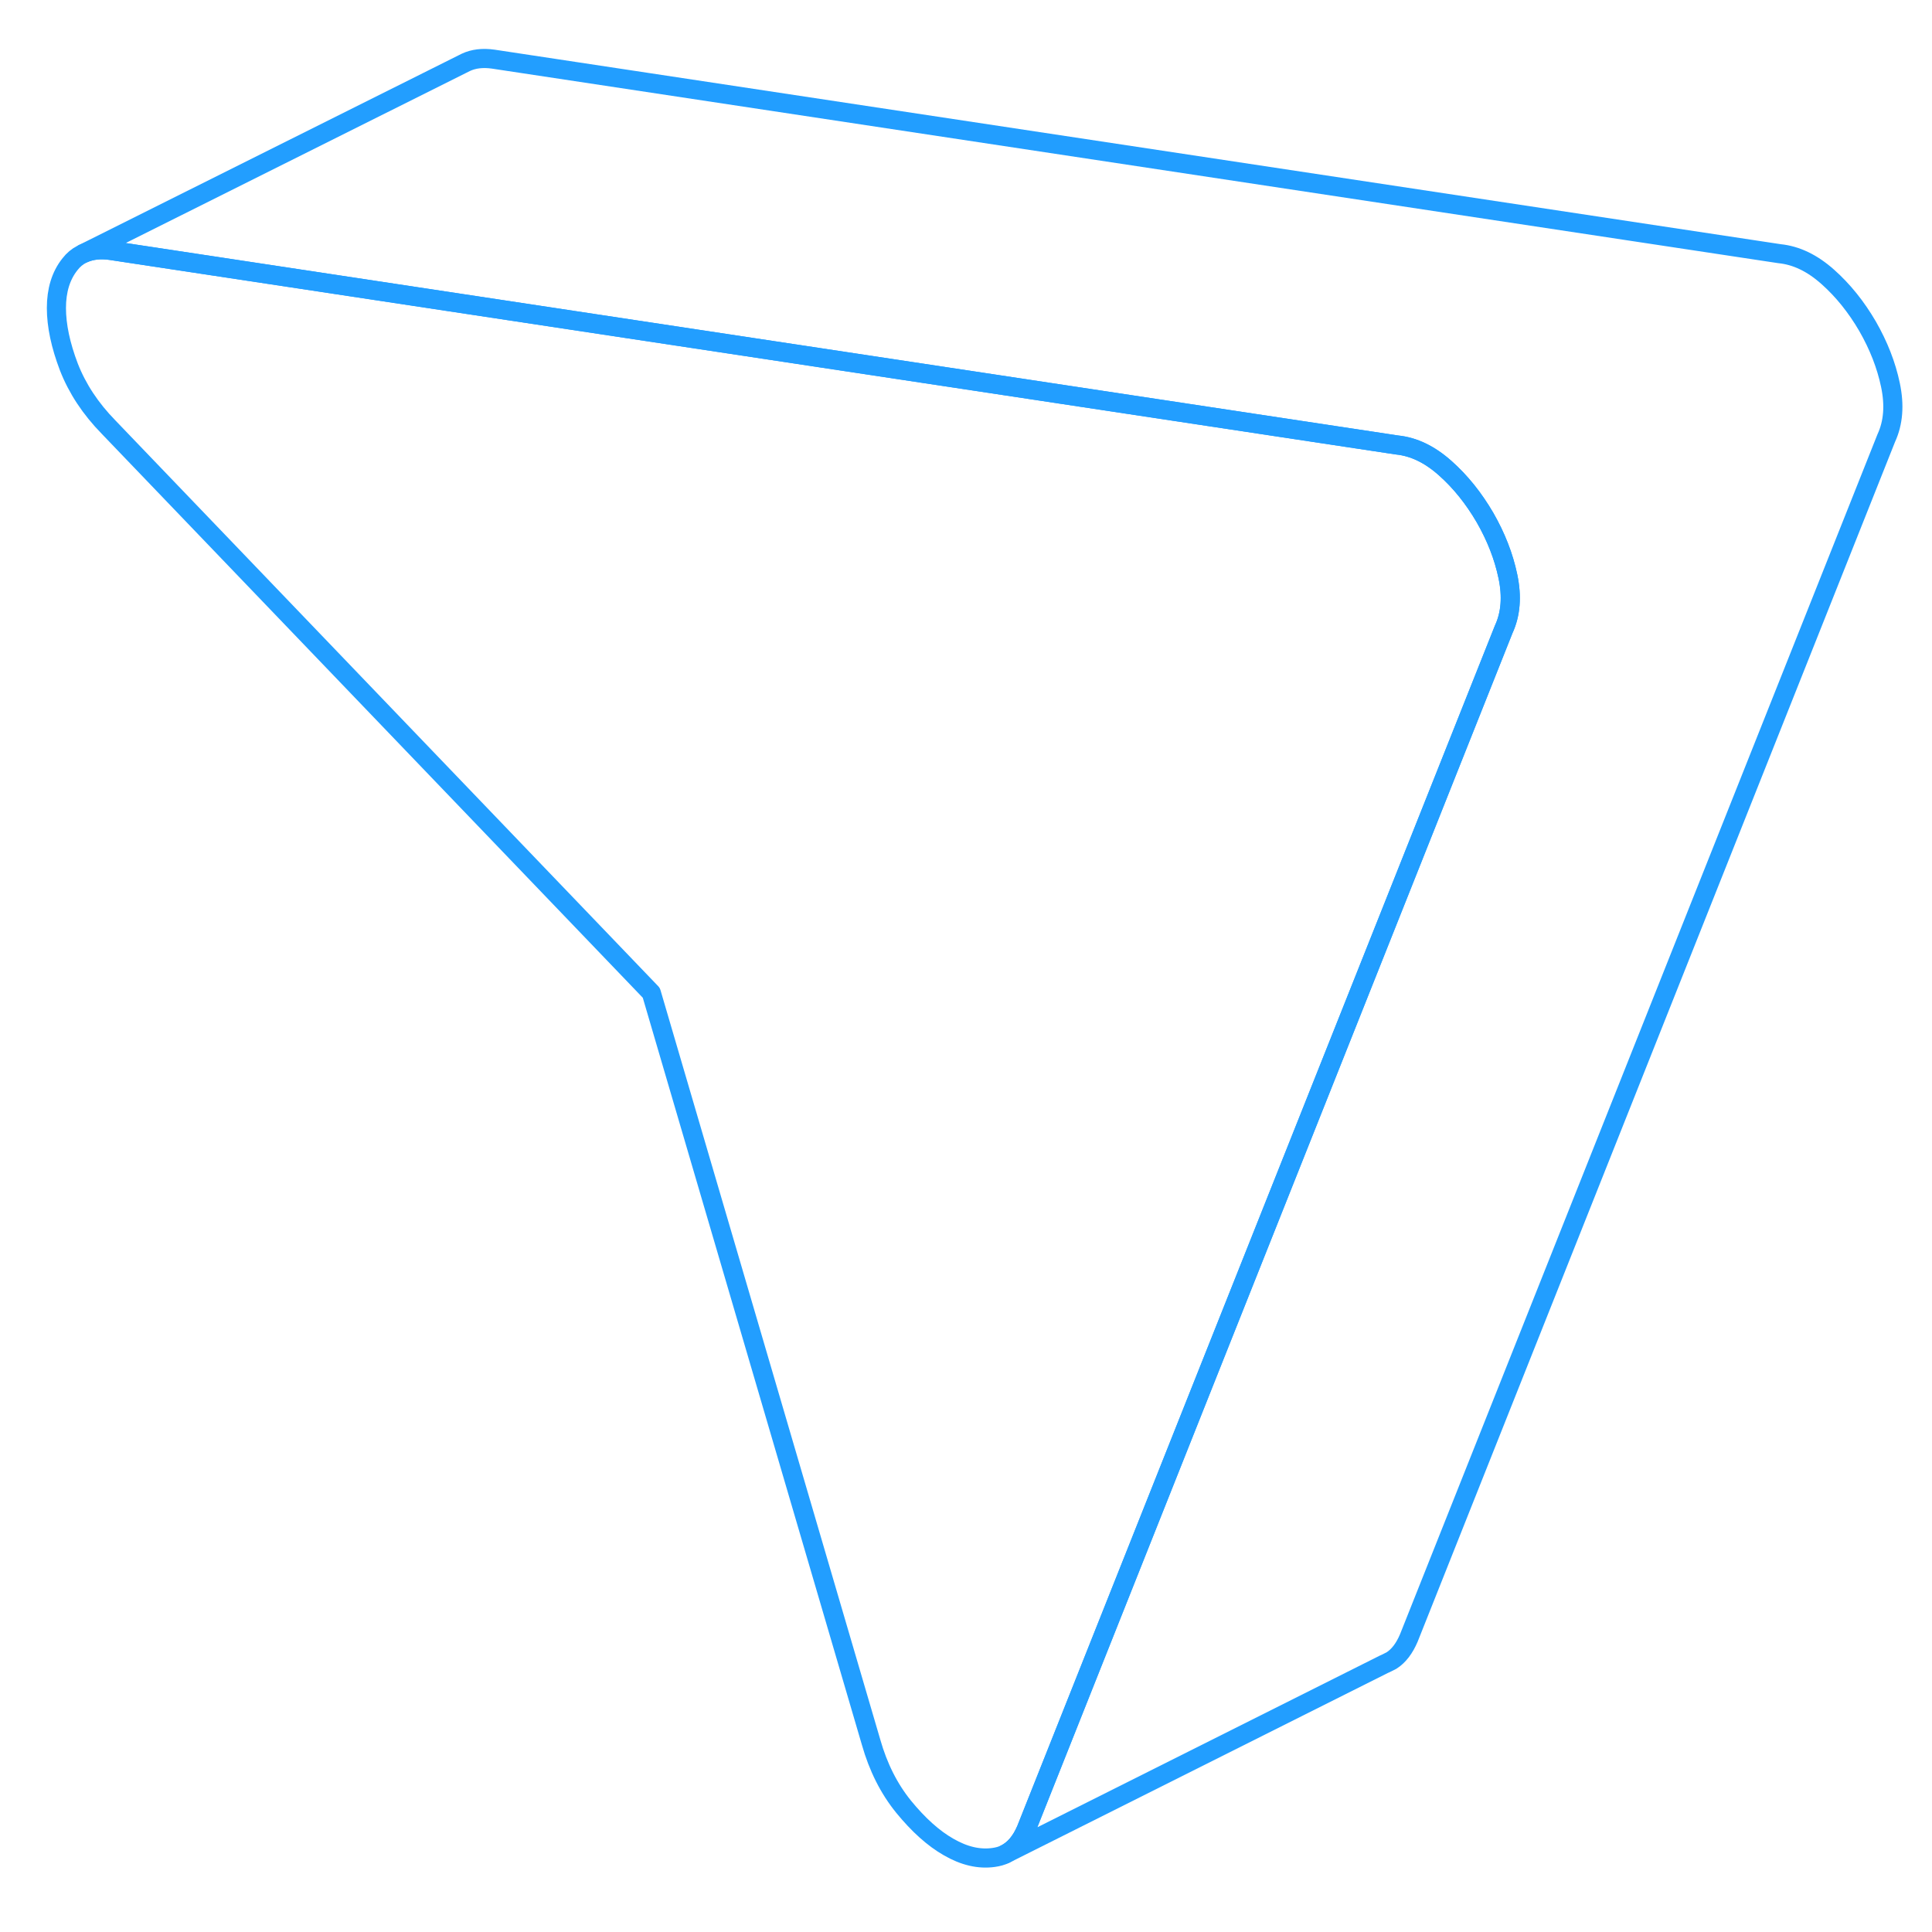 <svg viewBox="0 0 101 99" fill="none" xmlns="http://www.w3.org/2000/svg" height="48" width="48" stroke-width="1px" stroke-linecap="round" stroke-linejoin="round"><path d="M78.609 31.902L62.949 71.252L53.649 94.632C53.379 95.272 53.009 95.702 52.539 95.932C52.359 96.022 52.159 96.072 51.949 96.102C51.179 96.212 50.399 96.022 49.599 95.562C48.789 95.102 48.009 94.392 47.239 93.452C46.469 92.502 45.909 91.382 45.539 90.082L34.049 50.902L5.679 21.332C4.729 20.362 4.039 19.312 3.599 18.182C3.169 17.052 2.949 16.022 2.949 15.102C2.949 14.182 3.179 13.412 3.659 12.812C3.829 12.592 4.039 12.412 4.279 12.292L4.359 12.252C4.759 12.072 5.229 12.012 5.789 12.092L29.909 15.742L73.029 22.262C73.909 22.352 74.739 22.752 75.549 23.472C76.349 24.182 77.039 25.042 77.629 26.052C78.209 27.062 78.609 28.082 78.829 29.132C79.049 30.182 78.979 31.102 78.609 31.902Z" stroke="#229EFF" stroke-linejoin="round"/><path d="M98.609 21.902L73.649 84.632C73.419 85.172 73.119 85.572 72.739 85.812L72.419 85.972L72.369 85.992L52.539 95.932C53.009 95.702 53.379 95.272 53.649 94.632L62.949 71.252L78.609 31.902C78.979 31.102 79.049 30.182 78.829 29.132C78.609 28.082 78.209 27.062 77.629 26.052C77.039 25.042 76.349 24.182 75.549 23.472C74.739 22.752 73.909 22.352 73.029 22.262L29.909 15.742L5.789 12.092C5.229 12.012 4.759 12.072 4.359 12.252L24.169 2.352L24.349 2.262C24.749 2.072 25.229 2.012 25.789 2.092L93.029 12.262C93.909 12.352 94.739 12.752 95.549 13.472C96.349 14.182 97.039 15.042 97.629 16.052C98.209 17.062 98.609 18.082 98.829 19.132C99.049 20.182 98.979 21.102 98.609 21.902Z" stroke="#229EFF" stroke-linejoin="round"/></svg>